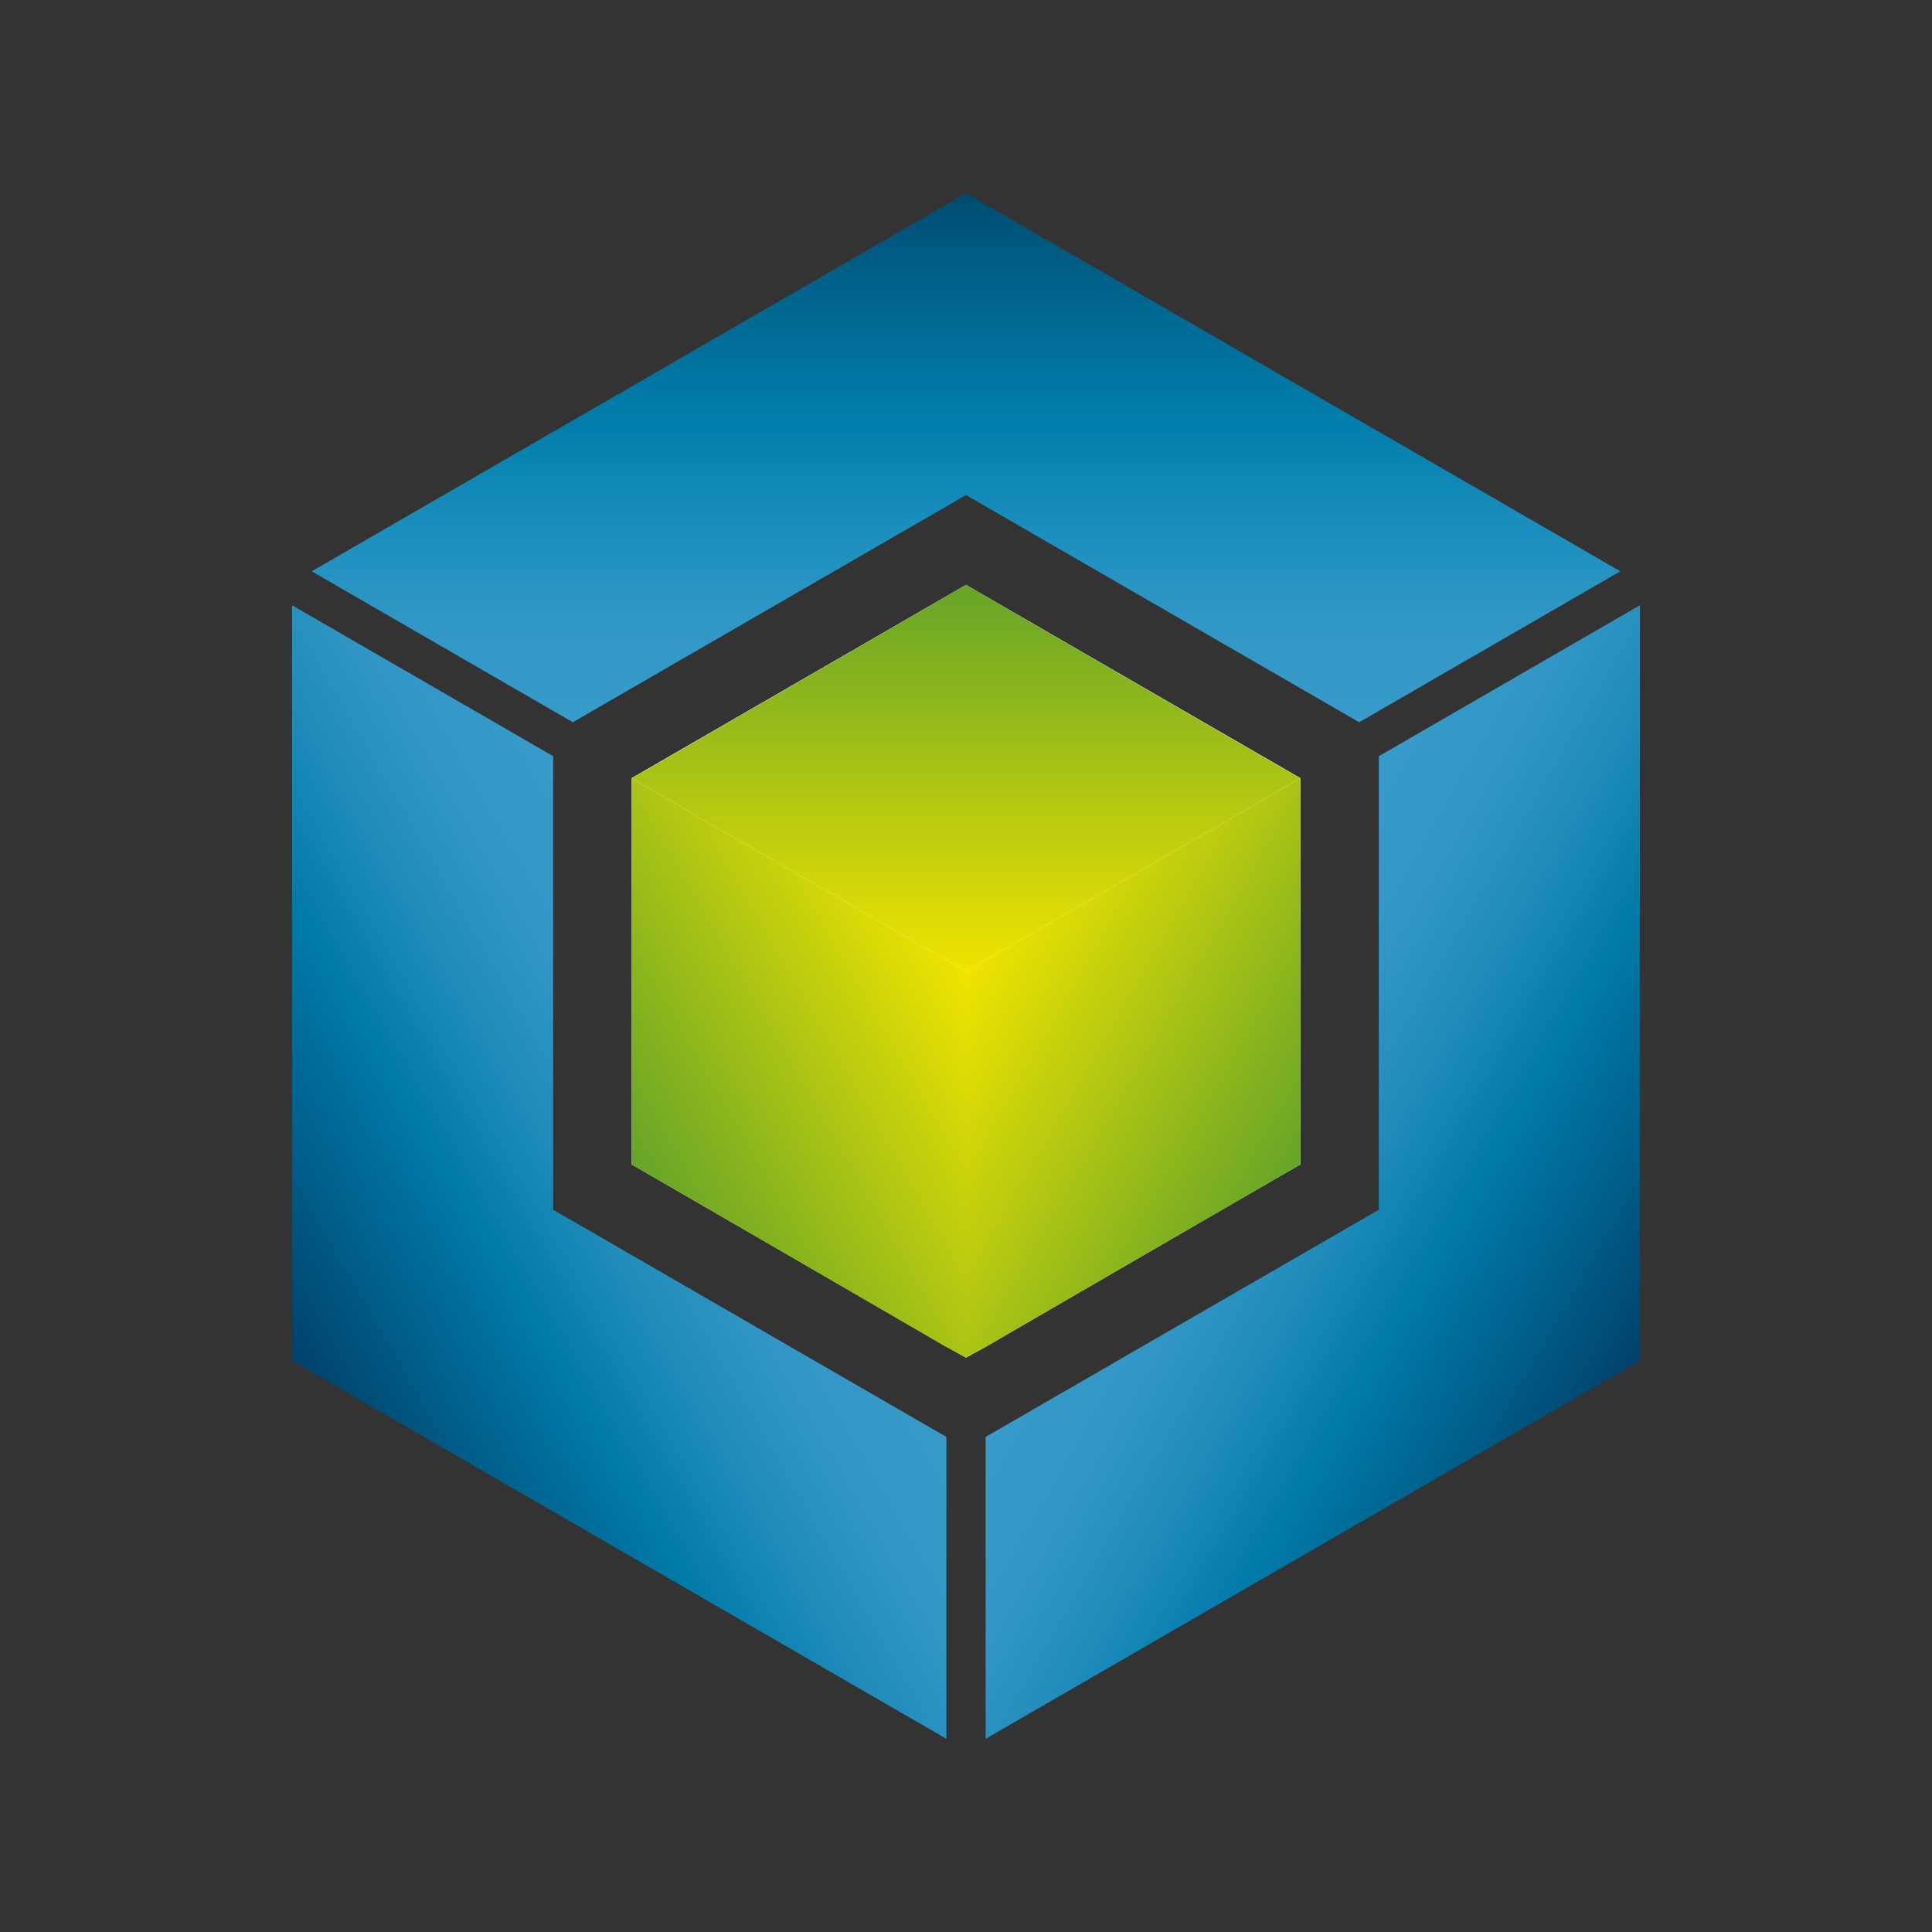 <?xml version="1.0" encoding="utf-8"?>
<!-- Generator: Adobe Illustrator 21.0.0, SVG Export Plug-In . SVG Version: 6.00 Build 0)  -->
<svg version="1.1" id="Capa_1" xmlns="http://www.w3.org/2000/svg" xmlns:xlink="http://www.w3.org/1999/xlink" x="0px" y="0px"
	 width="256px" height="256px" viewBox="0 0 256 256" style="enable-background:new 0 0 256 256;" xml:space="preserve">
<rect x="0" y="0" width="256" height="256" fill="#333333" stroke="none"/>
<style type="text/css">
	.st0{fill:url(#SVGID_1_);}
	.st1{fill:url(#SVGID_2_);}
	.st2{fill:url(#SVGID_3_);}
	.st3{fill:#FFFFFF;}
	.st4{fill:url(#SVGID_4_);}
	.st5{fill:url(#SVGID_5_);}
	.st6{fill:url(#SVGID_6_);}
</style>
<g>
	<g>
		
			<linearGradient id="SVGID_1_" gradientUnits="userSpaceOnUse" x1="156.619" y1="110.73" x2="217.323" y2="75.683" gradientTransform="matrix(1 0 0 -1 0 256)">
			<stop  offset="0" style="stop-color:#389BCA"/>
			<stop  offset="0.184" style="stop-color:#3297C6"/>
			<stop  offset="0.374" style="stop-color:#1F8CBA"/>
			<stop  offset="0.568" style="stop-color:#007AA8"/>
			<stop  offset="0.763" style="stop-color:#00628E"/>
			<stop  offset="0.959" style="stop-color:#004770"/>
			<stop  offset="1" style="stop-color:#004169"/>
		</linearGradient>
		<polygon class="st0" points="217.3,80.2 217.3,180.3 130.6,230.4 130.6,190.4 182.7,160.3 182.7,100.2 		"/>
		
			<linearGradient id="SVGID_2_" gradientUnits="userSpaceOnUse" x1="99.381" y1="110.73" x2="38.677" y2="75.683" gradientTransform="matrix(1 0 0 -1 0 256)">
			<stop  offset="0" style="stop-color:#389BCA"/>
			<stop  offset="0.184" style="stop-color:#3297C6"/>
			<stop  offset="0.374" style="stop-color:#1F8CBA"/>
			<stop  offset="0.568" style="stop-color:#007AA8"/>
			<stop  offset="0.763" style="stop-color:#00628E"/>
			<stop  offset="0.959" style="stop-color:#004770"/>
			<stop  offset="1" style="stop-color:#004169"/>
		</linearGradient>
		<polygon class="st1" points="73.3,160.3 125.4,190.4 125.4,230.4 38.7,180.3 38.7,80.2 73.3,100.2 		"/>
		
			<linearGradient id="SVGID_3_" gradientUnits="userSpaceOnUse" x1="128" y1="160.307" x2="128" y2="230.399" gradientTransform="matrix(1 0 0 -1 0 256)">
			<stop  offset="0" style="stop-color:#389BCA"/>
			<stop  offset="0.184" style="stop-color:#3198C6"/>
			<stop  offset="0.374" style="stop-color:#198EBC"/>
			<stop  offset="0.568" style="stop-color:#007EAB"/>
			<stop  offset="0.763" style="stop-color:#006A94"/>
			<stop  offset="0.959" style="stop-color:#005177"/>
			<stop  offset="1" style="stop-color:#004B70"/>
		</linearGradient>
		<polygon class="st2" points="214.7,75.7 180.1,95.7 128,65.6 75.9,95.7 41.3,75.7 128,25.6 		"/>
	</g>
	<polygon class="st3" points="83.7,103.1 128,77.5 172.3,103.1 172.3,154.3 128,179.9 83.7,154.3 	"/>
	<g>
		
			<linearGradient id="SVGID_4_" gradientUnits="userSpaceOnUse" x1="128" y1="127.257" x2="172.339" y2="101.658" gradientTransform="matrix(1 0 0 -1 0 256)">
			<stop  offset="0" style="stop-color:#F0E400"/>
			<stop  offset="1" style="stop-color:#65A428"/>
		</linearGradient>
		<polygon class="st4" points="172.3,103.1 172.3,154.3 130.6,178.5 128,179.9 128,128.7 162,109.1 		"/>
		
			<linearGradient id="SVGID_5_" gradientUnits="userSpaceOnUse" x1="128" y1="127.257" x2="83.661" y2="101.658" gradientTransform="matrix(1 0 0 -1 0 256)">
			<stop  offset="0" style="stop-color:#F0E400"/>
			<stop  offset="1" style="stop-color:#65A428"/>
		</linearGradient>
		<polygon class="st5" points="128,128.7 128,179.9 125.4,178.5 83.7,154.3 83.7,103.1 83.7,103.1 94,109.1 		"/>
		
			<linearGradient id="SVGID_6_" gradientUnits="userSpaceOnUse" x1="128" y1="127.258" x2="128" y2="178.457" gradientTransform="matrix(1 0 0 -1 0 256)">
			<stop  offset="0" style="stop-color:#F0E400"/>
			<stop  offset="1" style="stop-color:#65A428"/>
		</linearGradient>
		<polygon class="st6" points="172.3,103.1 162,109.1 128,128.7 94,109.1 83.7,103.1 86.2,101.7 128,77.5 169.8,101.7 		"/>
	</g>
</g>
</svg>
